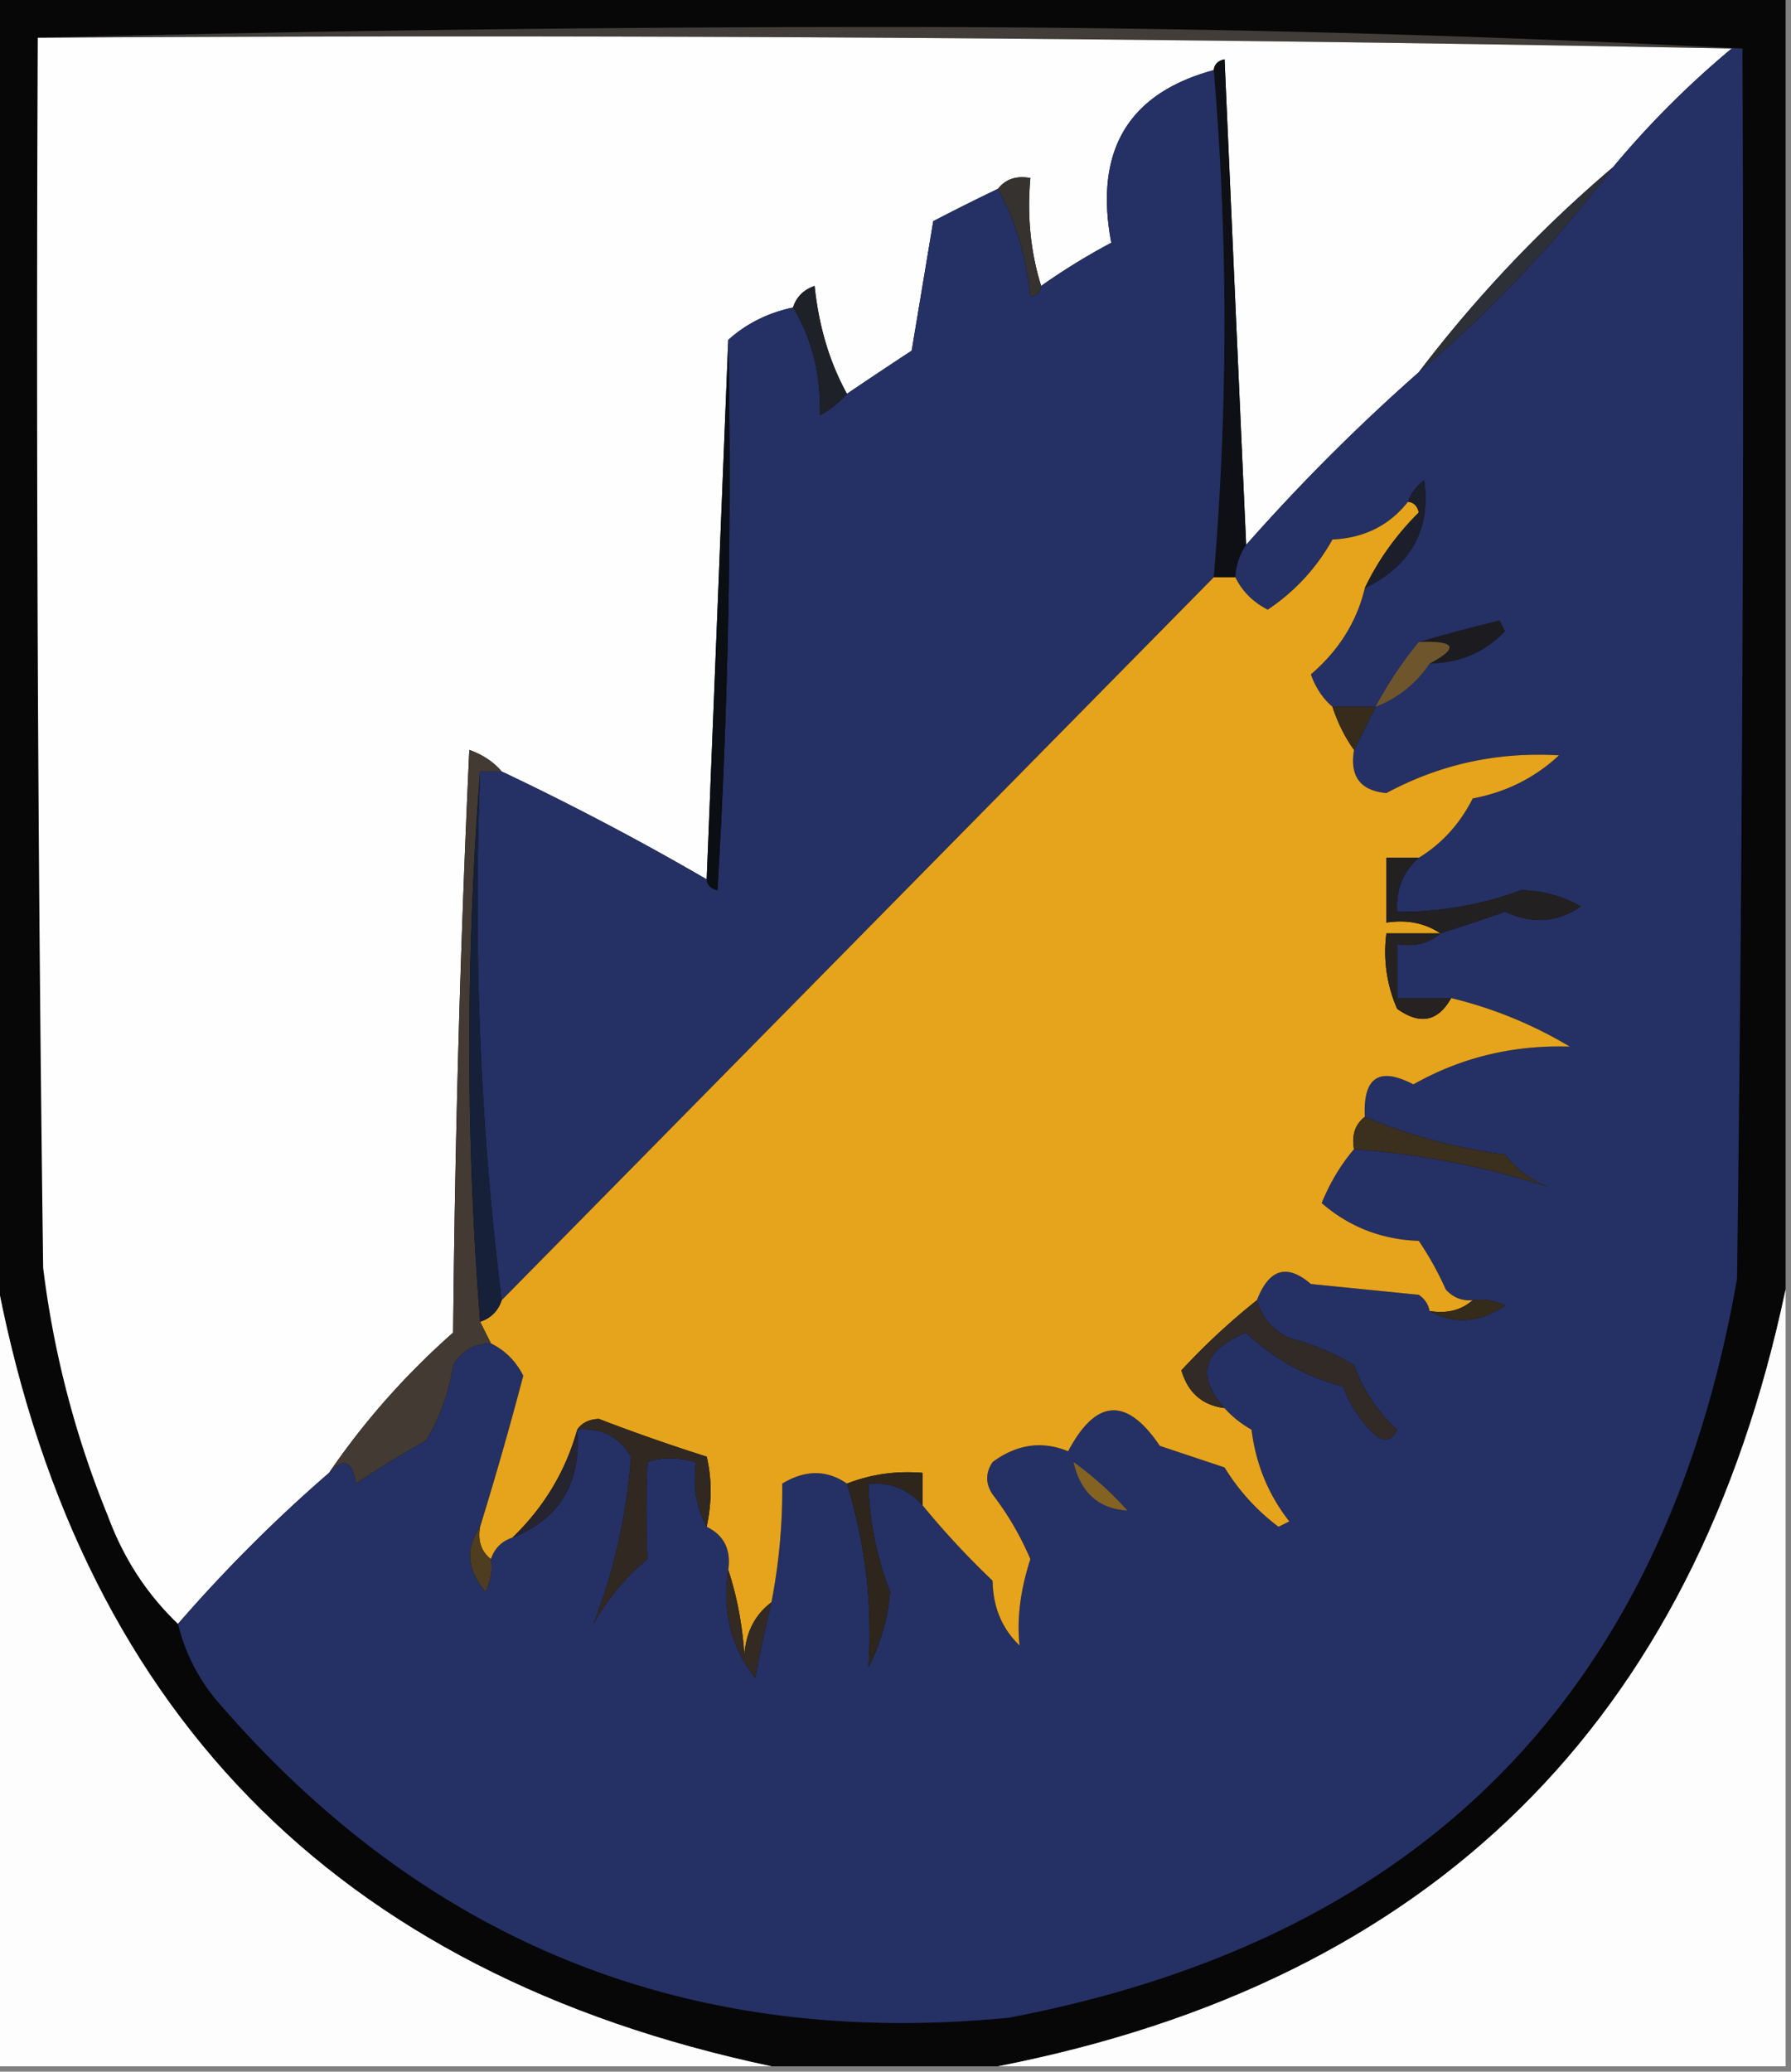 <svg xmlns="http://www.w3.org/2000/svg" width="166" height="192" style="shape-rendering:geometricPrecision;text-rendering:geometricPrecision;image-rendering:optimizeQuality;fill-rule:evenodd;clip-rule:evenodd"><rect width="100%" height="100%" fill="#808080" stroke="none"/><path style="opacity:1" fill="#070708" d="M-.5-.5h166v120c-8.462 40.129-32.795 64.129-73 72h-21c-40.583-8.582-64.583-33.249-72-74V-.5z"/><path style="opacity:1" fill="#423d38" d="M3.5 3.5c26.165-.667 52.498-1 79-1 26.675 0 53.009.667 79 2h-1a6162.841 6162.841 0 0 0-157-1z"/><path style="opacity:1" fill="#fefefe" d="M3.5 3.5c52.503-.332 104.836.001 157 1-4 3.333-7.667 7-11 11a121.01 121.01 0 0 0-18 19c-5.667 5-11 10.333-16 16-.667-14.839-1.333-29.839-2-45-.607.124-.94.457-1 1-7.938 2.144-11.104 7.477-9.5 16a59.782 59.782 0 0 0-6.5 4c-.98-3.125-1.313-6.458-1-10-1.291-.237-2.291.096-3 1a199.631 199.631 0 0 0-6 3l-2 12a514.278 514.278 0 0 0-6 4c-1.604-2.903-2.604-6.237-3-10-1.022.355-1.689 1.022-2 2-2.319.492-4.319 1.492-6 3l-2 50a256.717 256.717 0 0 0-19-10c-.761-.89-1.761-1.558-3-2a1460.166 1460.166 0 0 0-1.5 54c-4.436 3.928-8.27 8.261-11.5 13-5 4.333-9.667 9-14 14-2.89-2.756-5.056-6.089-6.5-10a89.502 89.502 0 0 1-6-23c-.5-37.999-.667-75.999-.5-114z"/><path style="opacity:1" fill="#0e1015" d="M112.5 6.5c.06-.543.393-.876 1-1 .667 15.161 1.333 30.161 2 45a5.727 5.727 0 0 0-1 3h-2c1.323-15.764 1.323-31.431 0-47z"/><path style="opacity:1" fill="#253064" d="M160.5 4.5h1c.167 38.002 0 76.001-.5 114-6.708 38.375-29.208 61.209-67.5 68.5-29.665 2.892-54.165-6.941-73.5-29.5a17.345 17.345 0 0 1-3.5-7c4.333-5 9-9.667 14-14 1.325-1.453 2.158-1.119 2.5 1a86.592 86.592 0 0 1 6.5-4 18.984 18.984 0 0 0 2.5-7c.816-1.323 1.983-1.989 3.5-2 1.312.645 2.312 1.645 3 3a347.647 347.647 0 0 1-4 14c-1.374 2.017-1.207 4.017.5 6 .483-.948.65-1.948.5-3 .333-1 1-1.667 2-2 4.385-1.749 6.385-5.082 6-10 2.214-.209 3.881.624 5 2.5-.444 5.549-1.611 10.716-3.5 15.5a21.52 21.52 0 0 1 5-6 105.847 105.847 0 0 1 0-9c1.299-.466 2.799-.466 4.5 0-.295 2.235.039 4.235 1 6 1.604.787 2.27 2.12 2 4-.582 3.815.252 7.149 2.5 10a129.7 129.7 0 0 1 1.5-7 54.343 54.343 0 0 0 1-11c2.136-1.293 4.136-1.293 6 0a46.9 46.9 0 0 1 2 17 18.368 18.368 0 0 0 2-7 28.47 28.47 0 0 1-2-10c2.054-.135 3.72.532 5 2a77.73 77.73 0 0 0 6.5 7c.036 2.441.87 4.441 2.5 6-.268-2.443.065-5.109 1-8a27.348 27.348 0 0 0-3.5-6c-.667-1-.667-2 0-3 2.247-1.655 4.58-1.988 7-1 2.593-4.887 5.426-5.053 8.5-.5l6 2a19.745 19.745 0 0 0 5 5.5l1-.5c-1.938-2.47-3.104-5.304-3.5-8.5-.995-.566-1.828-1.233-2.5-2-2.693-3.01-2.026-5.344 2-7 2.554 2.444 5.554 4.111 9 5a10.94 10.94 0 0 0 3 4.5c.832.688 1.498.521 2-.5a14.649 14.649 0 0 1-4-6 23.663 23.663 0 0 0-6-2.5c-1.563-.759-2.563-1.926-3-3.5 1.114-2.907 2.781-3.407 5-1.5l10 1c.556.383.889.883 1 1.5 2.272 1.264 4.605 1.098 7-.5a4.934 4.934 0 0 0-3-.5c-.996.086-1.829-.248-2.5-1a29.517 29.517 0 0 0-2.5-4.5c-3.432-.116-6.432-1.283-9-3.5.775-1.896 1.775-3.563 3-5 6.311.48 12.311 1.647 18 3.5a8.905 8.905 0 0 1-4-3c-4.722-.633-9.055-1.8-13-3.5-.176-3.658 1.324-4.658 4.5-3 4.433-2.503 9.267-3.67 14.5-3.5a39.244 39.244 0 0 0-11-4.5h-5v-5c1.599.268 2.932-.066 4-1a270.432 270.432 0 0 0 6-2c2.541 1.164 4.875.998 7-.5a11.53 11.53 0 0 0-5.5-1.5 32.133 32.133 0 0 1-11.5 2c-.135-2.054.532-3.72 2-5 2.141-1.312 3.808-3.145 5-5.5 3.088-.58 5.755-1.912 8-4-5.713-.334-11.047.832-16 3.5-2.415-.219-3.415-1.552-3-4l2-4h-4c-.891-.761-1.558-1.761-2-3 2.594-2.225 4.26-4.892 5-8 4.296-2.096 6.129-5.43 5.5-10-.717.544-1.217 1.21-1.5 2-1.721 2.194-4.055 3.361-7 3.5a18.679 18.679 0 0 1-6 6.5c-1.355-.688-2.355-1.688-3-3a5.727 5.727 0 0 1 1-3c5-5.667 10.333-11 16-16a121.01 121.01 0 0 0 18-19c3.333-4 7-7.667 11-11z"/><path style="opacity:1" fill="#253064" d="M112.5 6.5c1.323 15.569 1.323 31.236 0 47l-66 67c-1.985-15.966-2.652-32.3-2-49h2a256.717 256.717 0 0 1 19 10c.06.543.393.876 1 1 1-16.987 1.333-33.987 1-51 1.681-1.508 3.681-2.508 6-3 1.75 2.855 2.584 6.189 2.5 10 .995-.566 1.828-1.233 2.5-2a514.278 514.278 0 0 1 6-4l2-12a199.631 199.631 0 0 1 6-3c1.604 2.903 2.604 6.237 3 10 .607-.124.94-.457 1-1a59.782 59.782 0 0 1 6.5-4c-1.604-8.523 1.562-13.856 9.5-16z"/><path style="opacity:1" fill="#35322f" d="M92.5 17.5c.709-.904 1.709-1.237 3-1-.313 3.542.02 6.875 1 10-.06.543-.393.876-1 1-.396-3.763-1.396-7.097-3-10z"/><path style="opacity:1" fill="#2e3038" d="M149.5 15.5a121.01 121.01 0 0 1-18 19 121.01 121.01 0 0 1 18-19z"/><path style="opacity:1" fill="#0b0e13" d="M67.5 31.5c.333 17.013 0 34.013-1 51-.607-.124-.94-.457-1-1l2-50z"/><path style="opacity:1" fill="#1f2128" d="M78.5 36.5c-.672.767-1.505 1.434-2.5 2 .084-3.811-.75-7.145-2.5-10 .311-.978.978-1.645 2-2 .396 3.763 1.396 7.097 3 10z"/><path style="opacity:1" fill="#e5a41c" d="M130.5 46.5c.543.06.876.393 1 1-2.105 2.092-3.772 4.425-5 7-.74 3.108-2.406 5.775-5 8 .442 1.239 1.109 2.239 2 3 .489 1.495 1.155 2.829 2 4-.415 2.448.585 3.781 3 4 4.953-2.668 10.287-3.834 16-3.5-2.245 2.088-4.912 3.42-8 4-1.192 2.355-2.859 4.188-5 5.5h-3v6c1.915-.284 3.581.049 5 1h-5a13.115 13.115 0 0 0 1 7c2.12 1.51 3.787 1.176 5-1a39.244 39.244 0 0 1 11 4.5c-5.233-.17-10.067.997-14.5 3.5-3.176-1.658-4.676-.658-4.5 3-.904.709-1.237 1.709-1 3-1.225 1.437-2.225 3.104-3 5 2.568 2.217 5.568 3.384 9 3.5a29.517 29.517 0 0 1 2.5 4.5c.671.752 1.504 1.086 2.5 1-1.068.934-2.401 1.268-4 1-.111-.617-.444-1.117-1-1.5l-10-1c-2.219-1.907-3.886-1.407-5 1.5a62.957 62.957 0 0 0-7 6.5c.603 2.071 1.936 3.238 4 3.5.672.767 1.505 1.434 2.5 2 .396 3.196 1.562 6.03 3.5 8.5l-1 .5a19.745 19.745 0 0 1-5-5.5l-6-2c-3.074-4.553-5.907-4.387-8.5.5-2.42-.988-4.753-.655-7 1-.667 1-.667 2 0 3a27.348 27.348 0 0 1 3.5 6c-.935 2.891-1.268 5.557-1 8-1.63-1.559-2.464-3.559-2.5-6a77.73 77.73 0 0 1-6.5-7v-3c-2.45-.202-4.783.131-7 1-1.864-1.293-3.864-1.293-6 0a54.343 54.343 0 0 1-1 11c-1.567 1.181-2.4 2.847-2.5 5-.183-2.865-.683-5.531-1.5-8 .27-1.88-.396-3.213-2-4 .486-2.307.486-4.473 0-6.5a176.852 176.852 0 0 1-10-3.5c-.916.043-1.583.376-2 1-1.067 3.837-3.067 7.17-6 10-1 .333-1.667 1-2 2-.904-.709-1.237-1.709-1-3a347.647 347.647 0 0 0 4-14c-.688-1.355-1.688-2.355-3-3l-1-2c1-.333 1.667-1 2-2l66-67h2c.645 1.312 1.645 2.312 3 3a18.679 18.679 0 0 0 6-6.5c2.945-.139 5.279-1.306 7-3.5z"/><path style="opacity:1" fill="#1c1f2b" d="M126.5 54.5c1.228-2.575 2.895-4.908 5-7-.124-.607-.457-.94-1-1 .283-.79.783-1.456 1.5-2 .629 4.57-1.204 7.904-5.5 10z"/><path style="opacity:1" fill="#1b1b20" d="M132.5 61.5c2.758-1.467 2.425-2.133-1-2 2.393-.71 4.893-1.377 7.5-2l.5 1c-1.851 1.956-4.184 2.956-7 3z"/><path style="opacity:1" fill="#6f552b" d="M131.5 59.5c3.425-.133 3.758.533 1 2-1.26 1.867-2.927 3.2-5 4a37.29 37.29 0 0 1 4-6z"/><path style="opacity:1" fill="#372c1c" d="M123.5 65.5h4l-2 4c-.845-1.171-1.511-2.505-2-4z"/><path style="opacity:1" fill="#423a33" d="M46.5 71.5h-2c-1.333 17-1.333 34 0 51l1 2c-1.517.011-2.684.677-3.5 2a18.984 18.984 0 0 1-2.5 7 86.592 86.592 0 0 0-6.5 4c-.342-2.119-1.175-2.453-2.5-1 3.23-4.739 7.064-9.072 11.5-13 .167-18.009.667-36.01 1.5-54 1.239.442 2.239 1.11 3 2z"/><path style="opacity:1" fill="#172039" d="M44.5 71.5c-.652 16.7.015 33.034 2 49-.333 1-1 1.667-2 2-1.333-17-1.333-34 0-51z"/><path style="opacity:1" fill="#232022" d="M131.5 79.5c-1.468 1.28-2.135 2.946-2 5a32.133 32.133 0 0 0 11.5-2 11.53 11.53 0 0 1 5.5 1.5c-2.125 1.498-4.459 1.664-7 .5a270.432 270.432 0 0 1-6 2c-1.419-.951-3.085-1.284-5-1v-6h3z"/><path style="opacity:1" fill="#252221" d="M133.5 86.5c-1.068.934-2.401 1.268-4 1v5h5c-1.213 2.176-2.88 2.51-5 1a13.115 13.115 0 0 1-1-7h5z"/><path style="opacity:1" fill="#3b2f1e" d="M126.5 103.5c3.945 1.7 8.278 2.867 13 3.5a8.905 8.905 0 0 0 4 3c-5.689-1.853-11.689-3.02-18-3.5-.237-1.291.096-2.291 1-3z"/><path style="opacity:1" fill="#fdfdfd" d="M-.5 117.5c7.417 40.751 31.417 65.418 72 74h-72v-74zM165.5 119.5v72h-73c40.205-7.871 64.538-31.871 73-72z"/><path style="opacity:1" fill="#352b1a" d="M136.5 120.5a4.934 4.934 0 0 1 3 .5c-2.395 1.598-4.728 1.764-7 .5 1.599.268 2.932-.066 4-1z"/><path style="opacity:1" fill="#322a27" d="M116.5 120.5c.437 1.574 1.437 2.741 3 3.5a23.663 23.663 0 0 1 6 2.5 14.649 14.649 0 0 0 4 6c-.502 1.021-1.168 1.188-2 .5a10.94 10.94 0 0 1-3-4.5c-3.446-.889-6.446-2.556-9-5-4.026 1.656-4.693 3.99-2 7-2.064-.262-3.397-1.429-4-3.5a62.957 62.957 0 0 1 7-6.5z"/><path style="opacity:1" fill="#2e261c" d="M85.5 139.5c-1.28-1.468-2.946-2.135-5-2a28.47 28.47 0 0 0 2 10 18.368 18.368 0 0 1-2 7 46.9 46.9 0 0 0-2-17c2.217-.869 4.55-1.202 7-1v3z"/><path style="opacity:1" fill="#846221" d="M99.5 135.5a31.447 31.447 0 0 1 5 4.5c-2.686-.177-4.352-1.677-5-4.5z"/><path style="opacity:1" fill="#26242e" d="M53.5 132.5c.385 4.918-1.615 8.251-6 10 2.933-2.83 4.933-6.163 6-10z"/><path style="opacity:1" fill="#312921" d="M53.5 132.5c.417-.624 1.084-.957 2-1 3.29 1.264 6.623 2.43 10 3.5.486 2.027.486 4.193 0 6.5-.961-1.765-1.295-3.765-1-6-1.701-.466-3.201-.466-4.5 0a105.847 105.847 0 0 0 0 9 21.52 21.52 0 0 0-5 6c1.889-4.784 3.056-9.951 3.5-15.5-1.119-1.876-2.786-2.709-5-2.5z"/><path style="opacity:1" fill="#4e3d21" d="M44.5 141.5c-.237 1.291.096 2.291 1 3a4.932 4.932 0 0 1-.5 3c-1.707-1.983-1.874-3.983-.5-6z"/><path style="opacity:1" fill="#332a24" d="M67.5 145.5c.817 2.469 1.317 5.135 1.5 8 .1-2.153.933-3.819 2.5-5a129.7 129.7 0 0 0-1.5 7c-2.248-2.851-3.082-6.185-2.5-10z"/></svg>